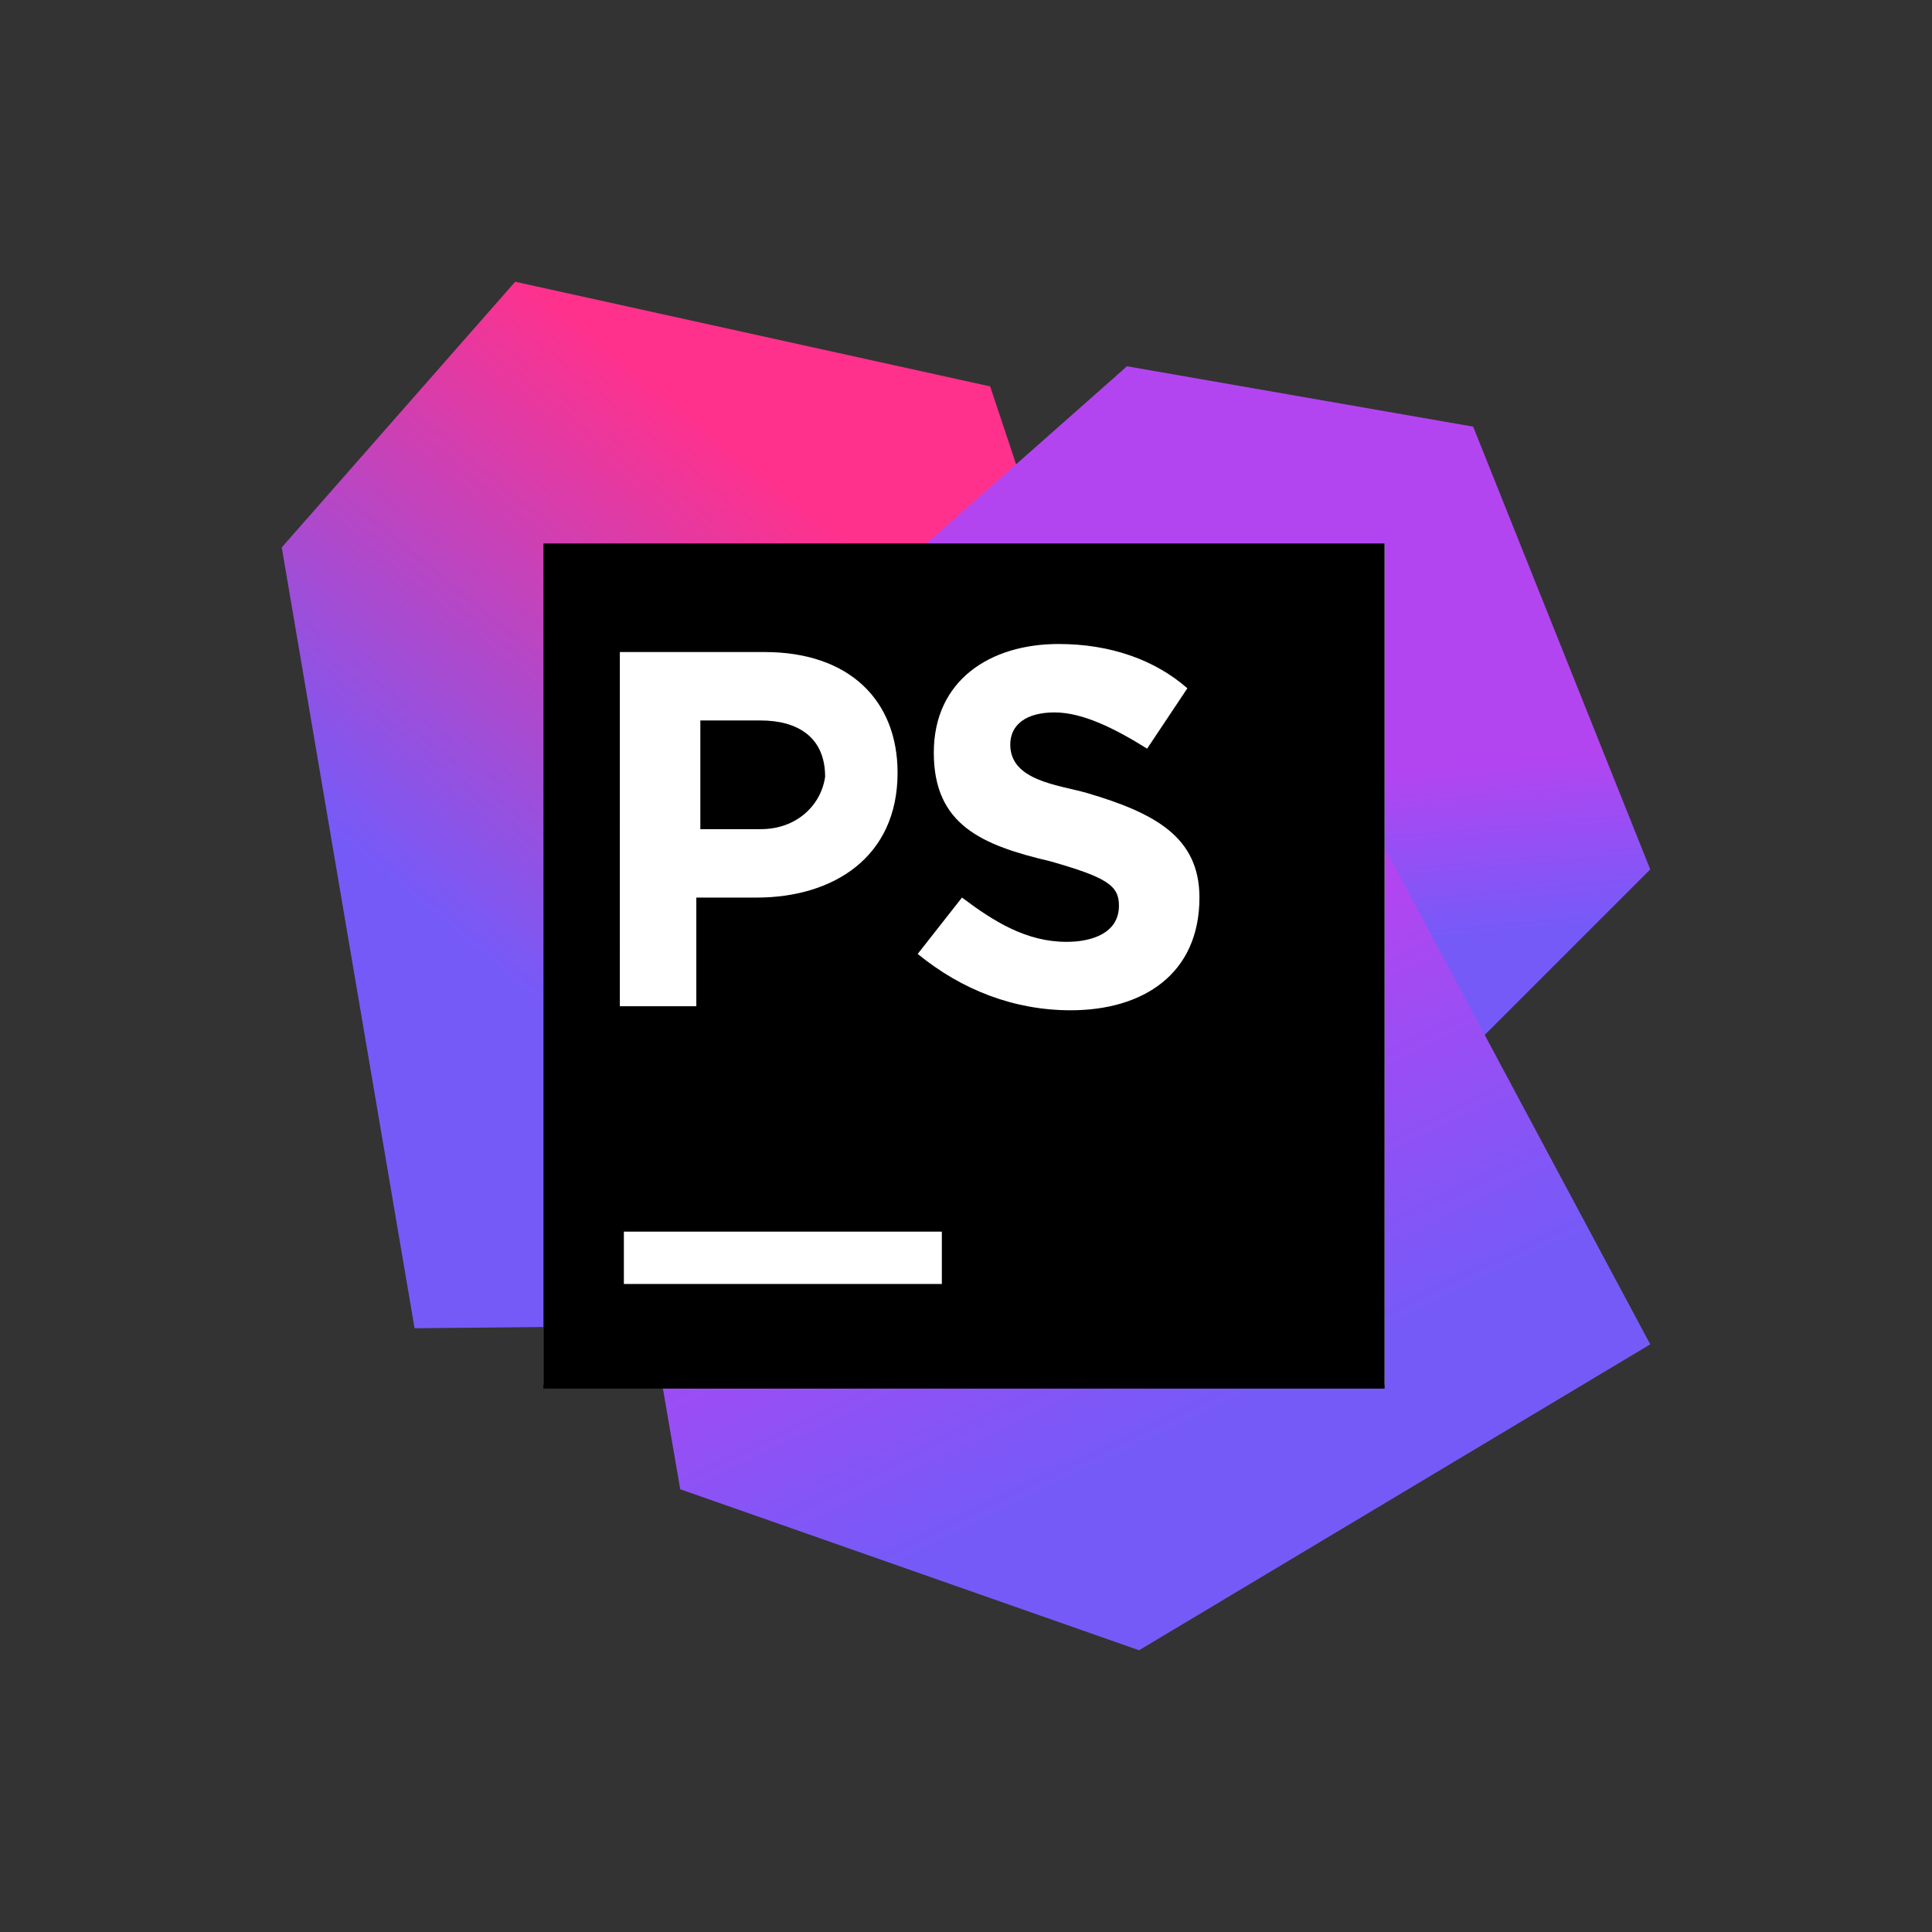 <svg xmlns="http://www.w3.org/2000/svg"
	 viewBox="0 0 48 48"
	 width="48"
	 height="48"
>
	<rect x="0" y="0" width="48" height="48" fill="#333333" stroke="none"/>
	<style type="text/css">
		.container{
			width: 50%;
			max-width: 300px;
			display: block;
			animation: 5s infinite both i-animation;
			animation-delay: 0.5s;
		}
		@keyframes i-animation {
			0% {transform: translateY(-5px);}
			50% {transform: translateY(5px);}
			100% {transform: translateY(-5px);}
		}
		.st0{fill-rule:evenodd;clip-rule:evenodd;fill:#666666;}
		.st1{fill-rule:evenodd;clip-rule:evenodd;fill:#765AF8;}
		.st2{fill-rule:evenodd;clip-rule:evenodd;fill:#FF0000;}
		.st3{fill-rule:evenodd;clip-rule:evenodd;fill:#FF6600;}
		.st4{fill-rule:evenodd;clip-rule:evenodd;fill:#FFFFFF;}
		.st5{fill-rule:evenodd;clip-rule:evenodd;fill:#000000;}
	</style>
	<g class="container">
		<g>
			<defs>
				<linearGradient id="ps1" x1="100%" y1="0%" x2="40%" y2="100%">
					<stop offset="30%" style="stop-color:rgb(255,49,140);stop-opacity:1" />
					<stop offset="80%" style="stop-color:rgb(118,90,248);stop-opacity:1" />
				</linearGradient>
			</defs>
			<polygon points="26.2,14.4 24.6,9.6 12.8,7 7,13.6 10.3,33 20.6,32.9 20.6,27.1 20.4,20.4 25.1,22.8" fill="url(#ps1)"/>
		</g>
		<g>
			<defs>
				<linearGradient id="ps2" x1="50%" y1="0%" x2="60%" y2="100%">
					<stop offset="50%" style="stop-color:rgb(179,69,241);stop-opacity:1" />
					<stop offset="70%" style="stop-color:rgb(118,90,248);stop-opacity:1" />
				</linearGradient>
			</defs>
			<polygon points="17.7,26.9 18.4,18.9 28,9.1 36.6,10.6 41,21.6 36.4,26.2 28.8,25 24.2,29.9" fill="url(#ps2)"/>
		</g>
		<g>
			<defs>
				<linearGradient id="ps3" x1="30%" y1="0%" x2="70%" y2="100%">
					<stop offset="50%" style="stop-color:rgb(179,69,241);stop-opacity:1" />
					<stop offset="80%" style="stop-color:rgb(118,90,248);stop-opacity:1" />
				</linearGradient>
			</defs>
			<polygon points="28,9.1 14.2,21.3 16.9,37 28.3,41 41,33.4" fill="url(#ps3)"/>
		</g>
		<g>
			<rect x="13.5" y="13.5" class="st4" width="20.9" height="20.9"/>
			<path class="st5" d="M13.5,34.5h20.9V13.5H13.5V34.5L13.5,34.5z M15.5,31.9v-1.3h7.9v1.3H15.5L15.5,31.9z M22.8,23.7l1.1-1.4
				c0.8,0.6,1.6,1.1,2.6,1.1c0.6,0,1.3-0.2,1.3-0.9c0-0.5-0.3-0.7-1.7-1.1c-1.7-0.4-2.9-0.9-2.9-2.7c0-1.8,1.4-2.7,3.1-2.7
				c1.3,0,2.4,0.4,3.2,1.1l-1,1.5c-0.8-0.5-1.6-0.9-2.3-0.9c-0.7,0-1.1,0.3-1.1,0.8c0,0.9,1.2,1,1.9,1.2c1.7,0.5,2.8,1.1,2.8,2.6
				c0,1.9-1.4,2.8-3.2,2.8C25.2,25.1,23.9,24.6,22.8,23.7L22.8,23.7z M15.4,16.2H19c2.1,0,3.3,1.2,3.3,3c0,2.1-1.6,3.1-3.5,3.1l-1.5,0
				V25h-1.9V16.2L15.4,16.2z M18.9,20.6h-1.5v-2.7h1.5c0.9,0,1.6,0.4,1.6,1.4C20.4,20,19.8,20.6,18.9,20.6z"/>
		</g>
	</g>
</svg>
